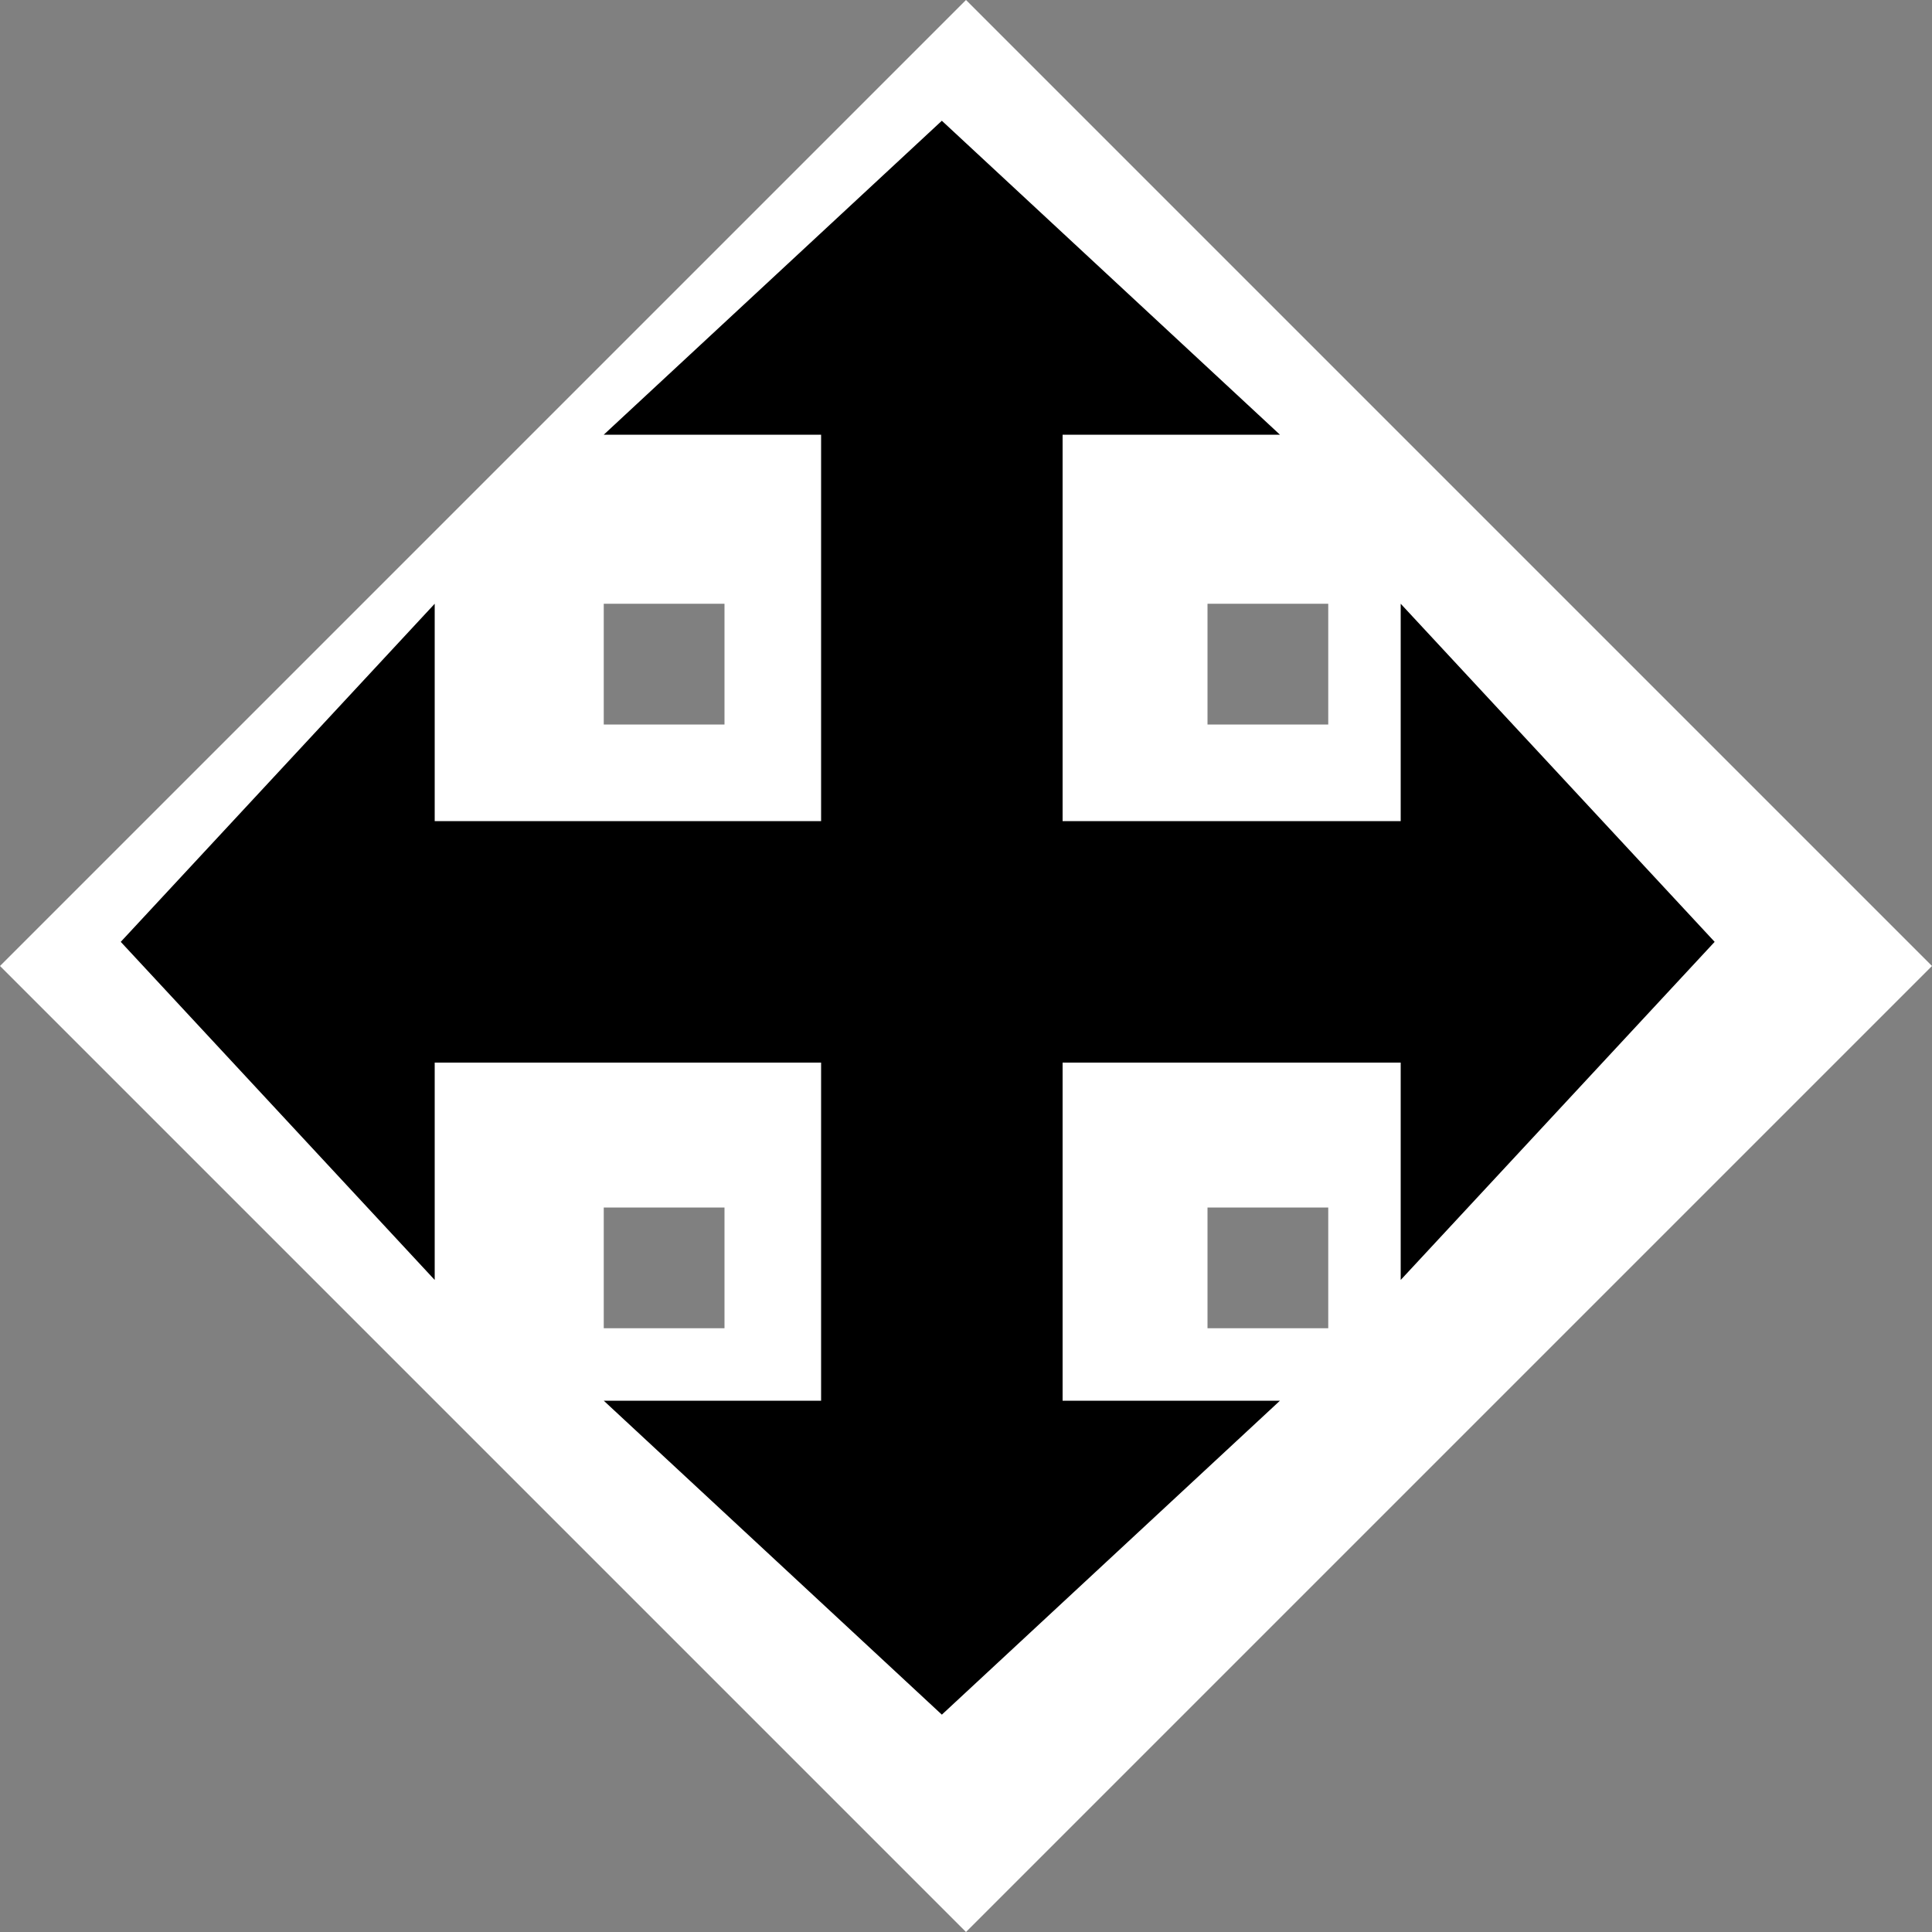 <svg id="SvgjsSvg1035" xmlns="http://www.w3.org/2000/svg" version="1.1" xmlns:xlink="http://www.w3.org/1999/xlink" xmlns:svgjs="http://svgjs.com/svgjs" width="16" height="16" viewBox="0 0 16 16"><rect x="0" y="0" width="16" height="16" fill="#808080" stroke="none"/><title>Layer_1</title><desc>Created with Avocode.</desc><defs id="SvgjsDefs1036"></defs><path id="SvgjsPath1037" d="M454 689L446 697L454 705L462 697ZM452 700H451V699H452ZM452 695H451V694H452ZM457 700H456V699H457ZM456 694H457V695H456Z " fill="#ffffff" fill-opacity="1" transform="matrix(1,0,0,1,-446,-689)"></path><path id="SvgjsPath1038" d="M460.2 696.8L457.6 694V695.8H453.6H449.6V694L447 696.8L449.6 699.6V697.8H453.6H457.6V699.6Z " fill="#000000" fill-opacity="1" transform="matrix(1,0,0,1,-446,-689)"></path><path id="SvgjsPath1039" d="M454.8 696.6V696.6V692.6H456.6L453.8 690L451 692.6H452.8V696.6V696.6V700.6H451L453.8 703.2L456.6 700.6H454.8Z " fill="#000000" fill-opacity="1" transform="matrix(1,0,0,1,-446,-689)"></path></svg>